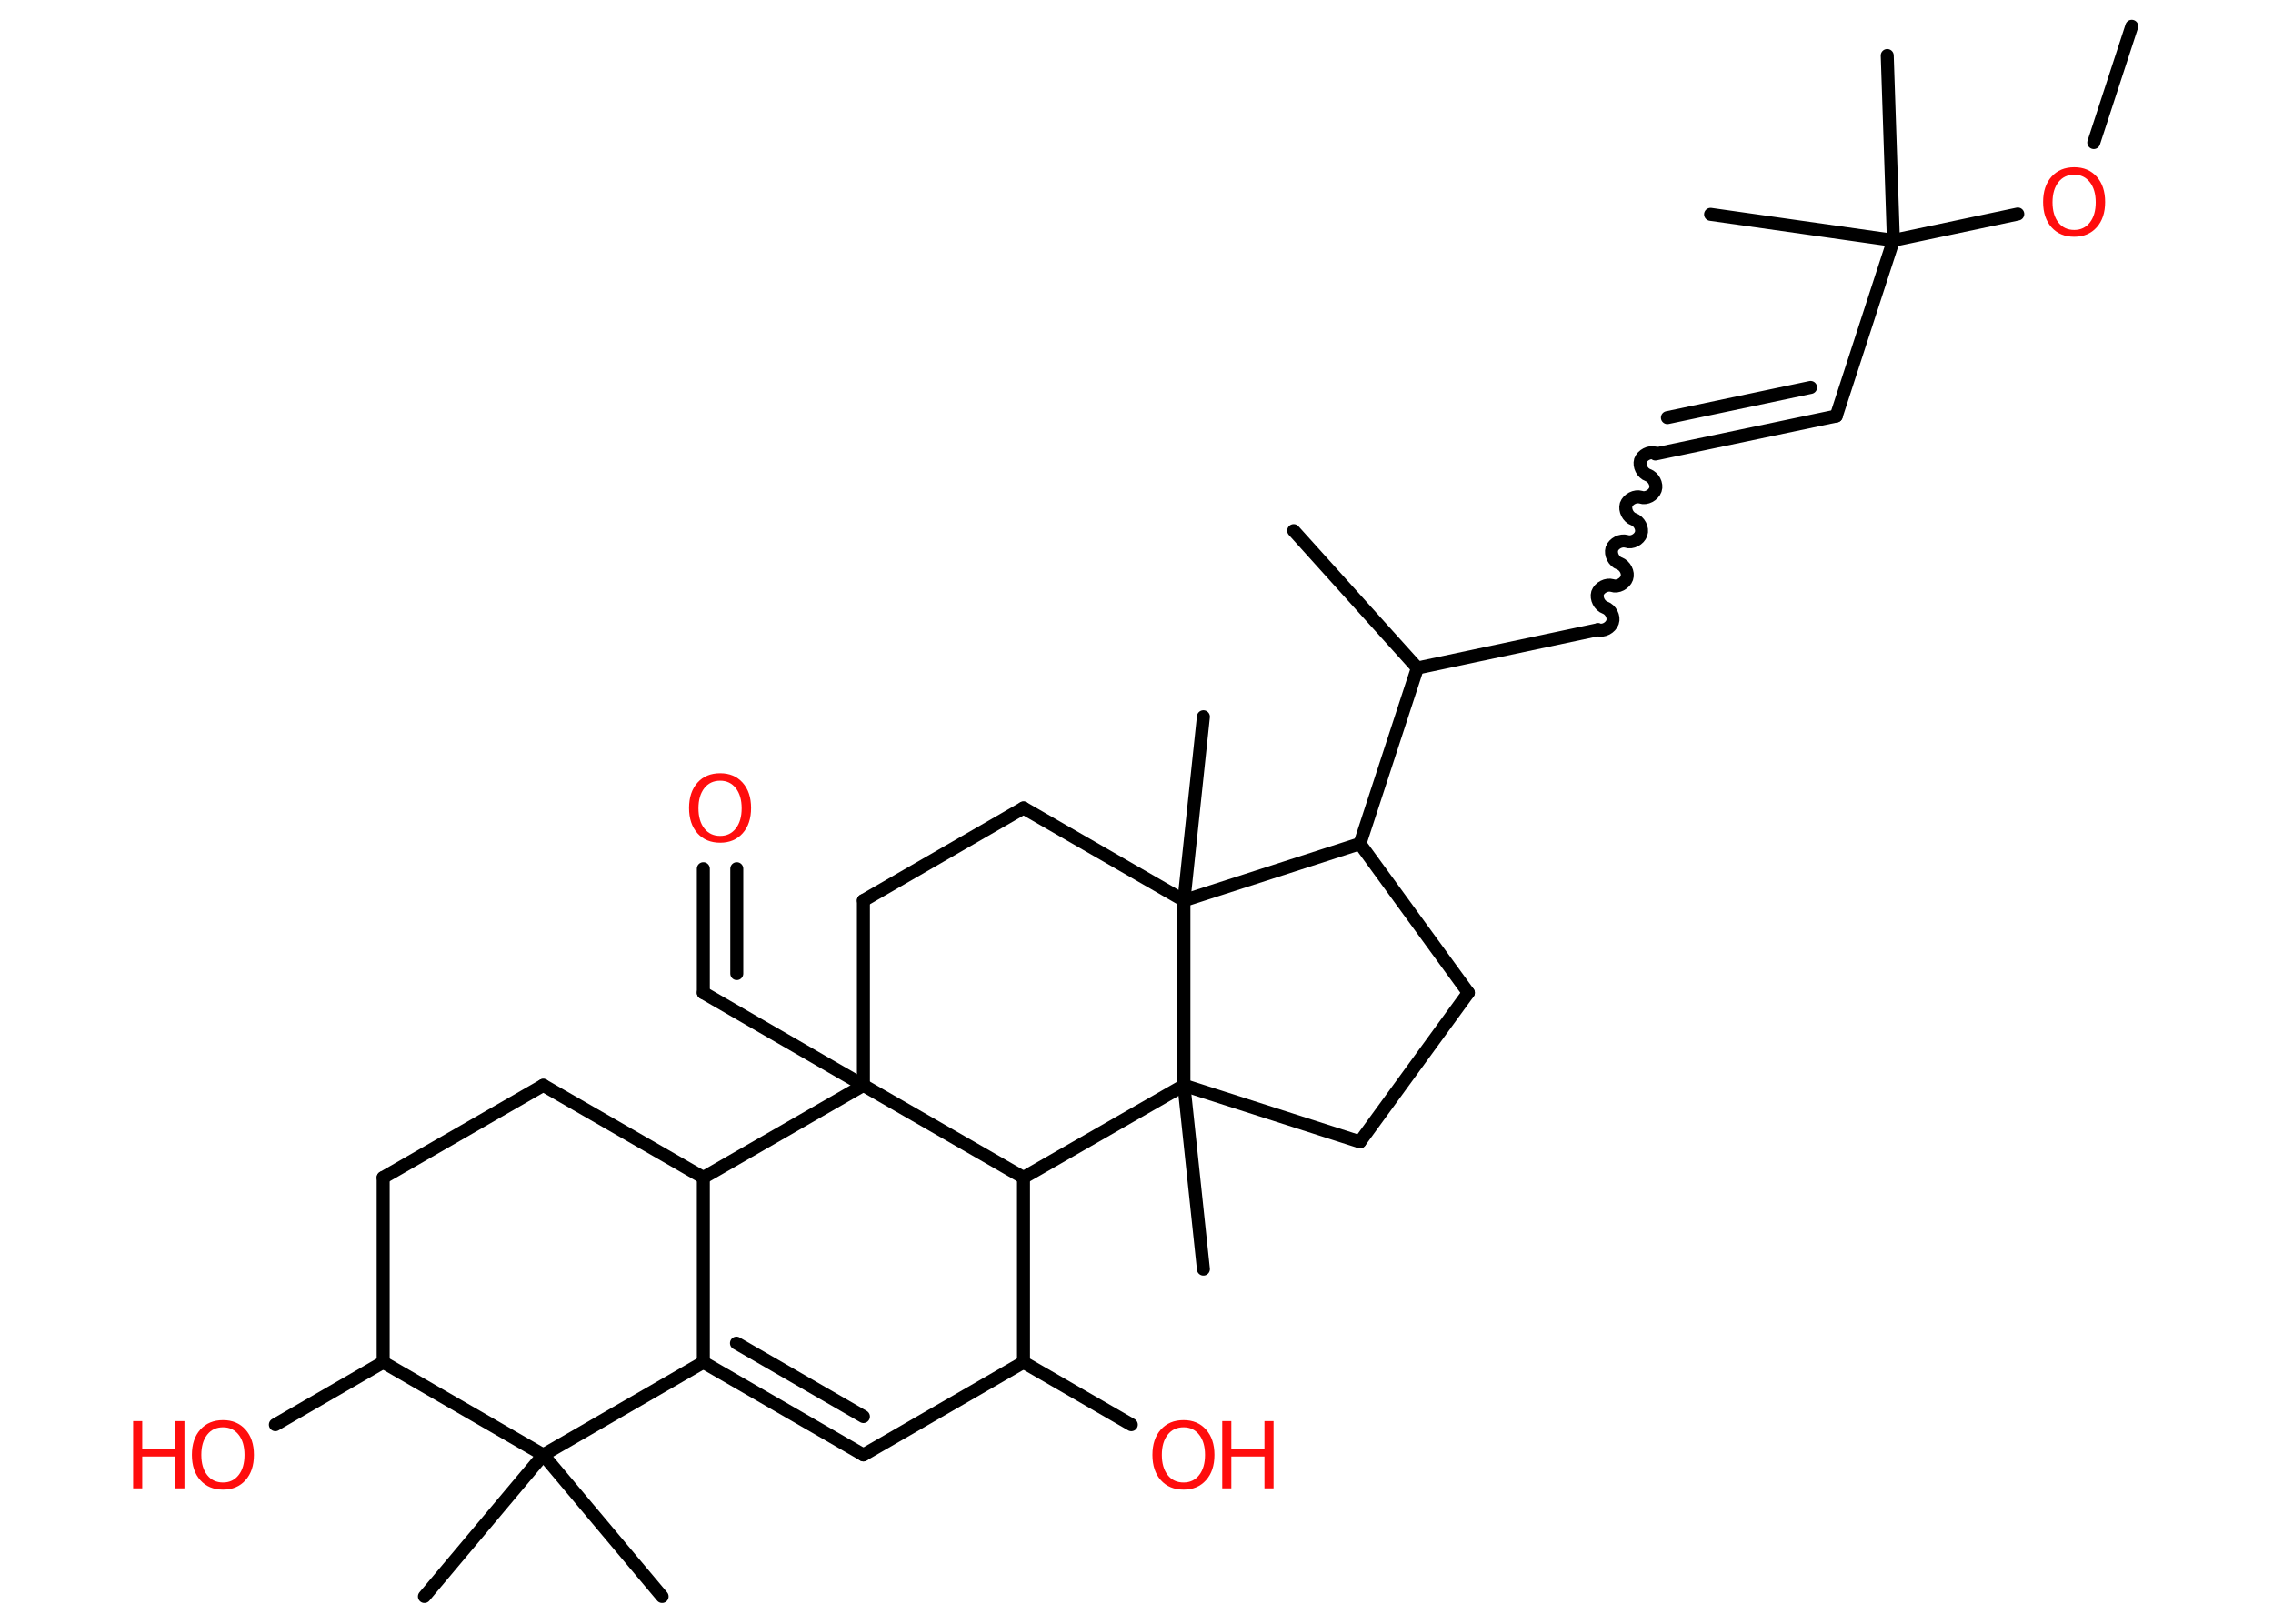 <?xml version='1.0' encoding='UTF-8'?>
<!DOCTYPE svg PUBLIC "-//W3C//DTD SVG 1.1//EN" "http://www.w3.org/Graphics/SVG/1.1/DTD/svg11.dtd">
<svg version='1.2' xmlns='http://www.w3.org/2000/svg' xmlns:xlink='http://www.w3.org/1999/xlink' width='70.0mm' height='50.0mm' viewBox='0 0 70.0 50.0'>
  <desc>Generated by the Chemistry Development Kit (http://github.com/cdk)</desc>
  <g stroke-linecap='round' stroke-linejoin='round' stroke='#000000' stroke-width='.4' fill='#FF0D0D'>
    <rect x='.0' y='.0' width='70.0' height='50.0' fill='#FFFFFF' stroke='none'/>
    <g id='mol1' class='mol'>
      <line id='mol1bnd1' class='bond' x1='65.65' y1='.81' x2='64.48' y2='4.39'/>
      <line id='mol1bnd2' class='bond' x1='62.14' y1='6.59' x2='58.31' y2='7.4'/>
      <line id='mol1bnd3' class='bond' x1='58.31' y1='7.4' x2='58.12' y2='1.71'/>
      <line id='mol1bnd4' class='bond' x1='58.31' y1='7.4' x2='52.68' y2='6.6'/>
      <line id='mol1bnd5' class='bond' x1='58.31' y1='7.4' x2='56.55' y2='12.81'/>
      <g id='mol1bnd6' class='bond'>
        <line x1='56.55' y1='12.81' x2='50.98' y2='13.98'/>
        <line x1='55.76' y1='11.93' x2='51.35' y2='12.86'/>
      </g>
      <path id='mol1bnd7' class='bond' d='M49.21 19.39c.17 .06 .39 -.06 .45 -.23c.06 -.17 -.06 -.39 -.23 -.45c-.17 -.06 -.28 -.28 -.23 -.45c.06 -.17 .28 -.28 .45 -.23c.17 .06 .39 -.06 .45 -.23c.06 -.17 -.06 -.39 -.23 -.45c-.17 -.06 -.28 -.28 -.23 -.45c.06 -.17 .28 -.28 .45 -.23c.17 .06 .39 -.06 .45 -.23c.06 -.17 -.06 -.39 -.23 -.45c-.17 -.06 -.28 -.28 -.23 -.45c.06 -.17 .28 -.28 .45 -.23c.17 .06 .39 -.06 .45 -.23c.06 -.17 -.06 -.39 -.23 -.45c-.17 -.06 -.28 -.28 -.23 -.45c.06 -.17 .28 -.28 .45 -.23' fill='none' stroke='#000000' stroke-width='.4'/>
      <line id='mol1bnd8' class='bond' x1='49.21' y1='19.39' x2='43.65' y2='20.57'/>
      <line id='mol1bnd9' class='bond' x1='43.65' y1='20.57' x2='39.84' y2='16.34'/>
      <line id='mol1bnd10' class='bond' x1='43.65' y1='20.57' x2='41.88' y2='25.98'/>
      <line id='mol1bnd11' class='bond' x1='41.88' y1='25.98' x2='45.22' y2='30.57'/>
      <line id='mol1bnd12' class='bond' x1='45.22' y1='30.57' x2='41.88' y2='35.16'/>
      <line id='mol1bnd13' class='bond' x1='41.88' y1='35.16' x2='36.46' y2='33.42'/>
      <line id='mol1bnd14' class='bond' x1='36.46' y1='33.42' x2='37.06' y2='39.08'/>
      <line id='mol1bnd15' class='bond' x1='36.46' y1='33.42' x2='31.52' y2='36.26'/>
      <line id='mol1bnd16' class='bond' x1='31.52' y1='36.26' x2='31.52' y2='41.95'/>
      <line id='mol1bnd17' class='bond' x1='31.52' y1='41.95' x2='34.84' y2='43.87'/>
      <line id='mol1bnd18' class='bond' x1='31.52' y1='41.95' x2='26.59' y2='44.8'/>
      <g id='mol1bnd19' class='bond'>
        <line x1='21.66' y1='41.95' x2='26.59' y2='44.8'/>
        <line x1='22.68' y1='41.36' x2='26.59' y2='43.62'/>
      </g>
      <line id='mol1bnd20' class='bond' x1='21.66' y1='41.95' x2='21.66' y2='36.26'/>
      <line id='mol1bnd21' class='bond' x1='21.66' y1='36.26' x2='16.73' y2='33.42'/>
      <line id='mol1bnd22' class='bond' x1='16.73' y1='33.42' x2='11.8' y2='36.26'/>
      <line id='mol1bnd23' class='bond' x1='11.8' y1='36.26' x2='11.8' y2='41.95'/>
      <line id='mol1bnd24' class='bond' x1='11.8' y1='41.95' x2='8.48' y2='43.87'/>
      <line id='mol1bnd25' class='bond' x1='11.8' y1='41.95' x2='16.73' y2='44.8'/>
      <line id='mol1bnd26' class='bond' x1='21.66' y1='41.95' x2='16.73' y2='44.8'/>
      <line id='mol1bnd27' class='bond' x1='16.73' y1='44.8' x2='13.07' y2='49.16'/>
      <line id='mol1bnd28' class='bond' x1='16.73' y1='44.8' x2='20.39' y2='49.16'/>
      <line id='mol1bnd29' class='bond' x1='21.66' y1='36.26' x2='26.59' y2='33.42'/>
      <line id='mol1bnd30' class='bond' x1='31.52' y1='36.26' x2='26.59' y2='33.42'/>
      <line id='mol1bnd31' class='bond' x1='26.59' y1='33.42' x2='21.66' y2='30.57'/>
      <g id='mol1bnd32' class='bond'>
        <line x1='21.66' y1='30.57' x2='21.66' y2='26.75'/>
        <line x1='22.69' y1='29.98' x2='22.69' y2='26.75'/>
      </g>
      <line id='mol1bnd33' class='bond' x1='26.59' y1='33.42' x2='26.59' y2='27.73'/>
      <line id='mol1bnd34' class='bond' x1='26.59' y1='27.73' x2='31.52' y2='24.88'/>
      <line id='mol1bnd35' class='bond' x1='31.52' y1='24.88' x2='36.46' y2='27.73'/>
      <line id='mol1bnd36' class='bond' x1='41.88' y1='25.98' x2='36.46' y2='27.73'/>
      <line id='mol1bnd37' class='bond' x1='36.46' y1='33.42' x2='36.46' y2='27.73'/>
      <line id='mol1bnd38' class='bond' x1='36.46' y1='27.73' x2='37.06' y2='22.07'/>
      <path id='mol1atm2' class='atom' d='M63.88 5.38q-.31 .0 -.49 .23q-.18 .23 -.18 .62q.0 .39 .18 .62q.18 .23 .49 .23q.3 .0 .48 -.23q.18 -.23 .18 -.62q.0 -.39 -.18 -.62q-.18 -.23 -.48 -.23zM63.88 5.15q.43 .0 .69 .29q.26 .29 .26 .78q.0 .49 -.26 .78q-.26 .29 -.69 .29q-.44 .0 -.7 -.29q-.26 -.29 -.26 -.78q.0 -.49 .26 -.78q.26 -.29 .7 -.29z' stroke='none'/>
      <g id='mol1atm18' class='atom'>
        <path d='M36.45 43.95q-.31 .0 -.49 .23q-.18 .23 -.18 .62q.0 .39 .18 .62q.18 .23 .49 .23q.3 .0 .48 -.23q.18 -.23 .18 -.62q.0 -.39 -.18 -.62q-.18 -.23 -.48 -.23zM36.45 43.73q.43 .0 .69 .29q.26 .29 .26 .78q.0 .49 -.26 .78q-.26 .29 -.69 .29q-.44 .0 -.7 -.29q-.26 -.29 -.26 -.78q.0 -.49 .26 -.78q.26 -.29 .7 -.29z' stroke='none'/>
        <path d='M37.64 43.76h.28v.85h1.02v-.85h.28v2.07h-.28v-.98h-1.02v.98h-.28v-2.07z' stroke='none'/>
      </g>
      <g id='mol1atm25' class='atom'>
        <path d='M6.87 43.95q-.31 .0 -.49 .23q-.18 .23 -.18 .62q.0 .39 .18 .62q.18 .23 .49 .23q.3 .0 .48 -.23q.18 -.23 .18 -.62q.0 -.39 -.18 -.62q-.18 -.23 -.48 -.23zM6.87 43.73q.43 .0 .69 .29q.26 .29 .26 .78q.0 .49 -.26 .78q-.26 .29 -.69 .29q-.44 .0 -.7 -.29q-.26 -.29 -.26 -.78q.0 -.49 .26 -.78q.26 -.29 .7 -.29z' stroke='none'/>
        <path d='M4.1 43.76h.28v.85h1.02v-.85h.28v2.07h-.28v-.98h-1.02v.98h-.28v-2.07z' stroke='none'/>
      </g>
      <path id='mol1atm31' class='atom' d='M22.18 24.04q-.31 .0 -.49 .23q-.18 .23 -.18 .62q.0 .39 .18 .62q.18 .23 .49 .23q.3 .0 .48 -.23q.18 -.23 .18 -.62q.0 -.39 -.18 -.62q-.18 -.23 -.48 -.23zM22.18 23.81q.43 .0 .69 .29q.26 .29 .26 .78q.0 .49 -.26 .78q-.26 .29 -.69 .29q-.44 .0 -.7 -.29q-.26 -.29 -.26 -.78q.0 -.49 .26 -.78q.26 -.29 .7 -.29z' stroke='none'/>
    </g>
  </g>
</svg>
